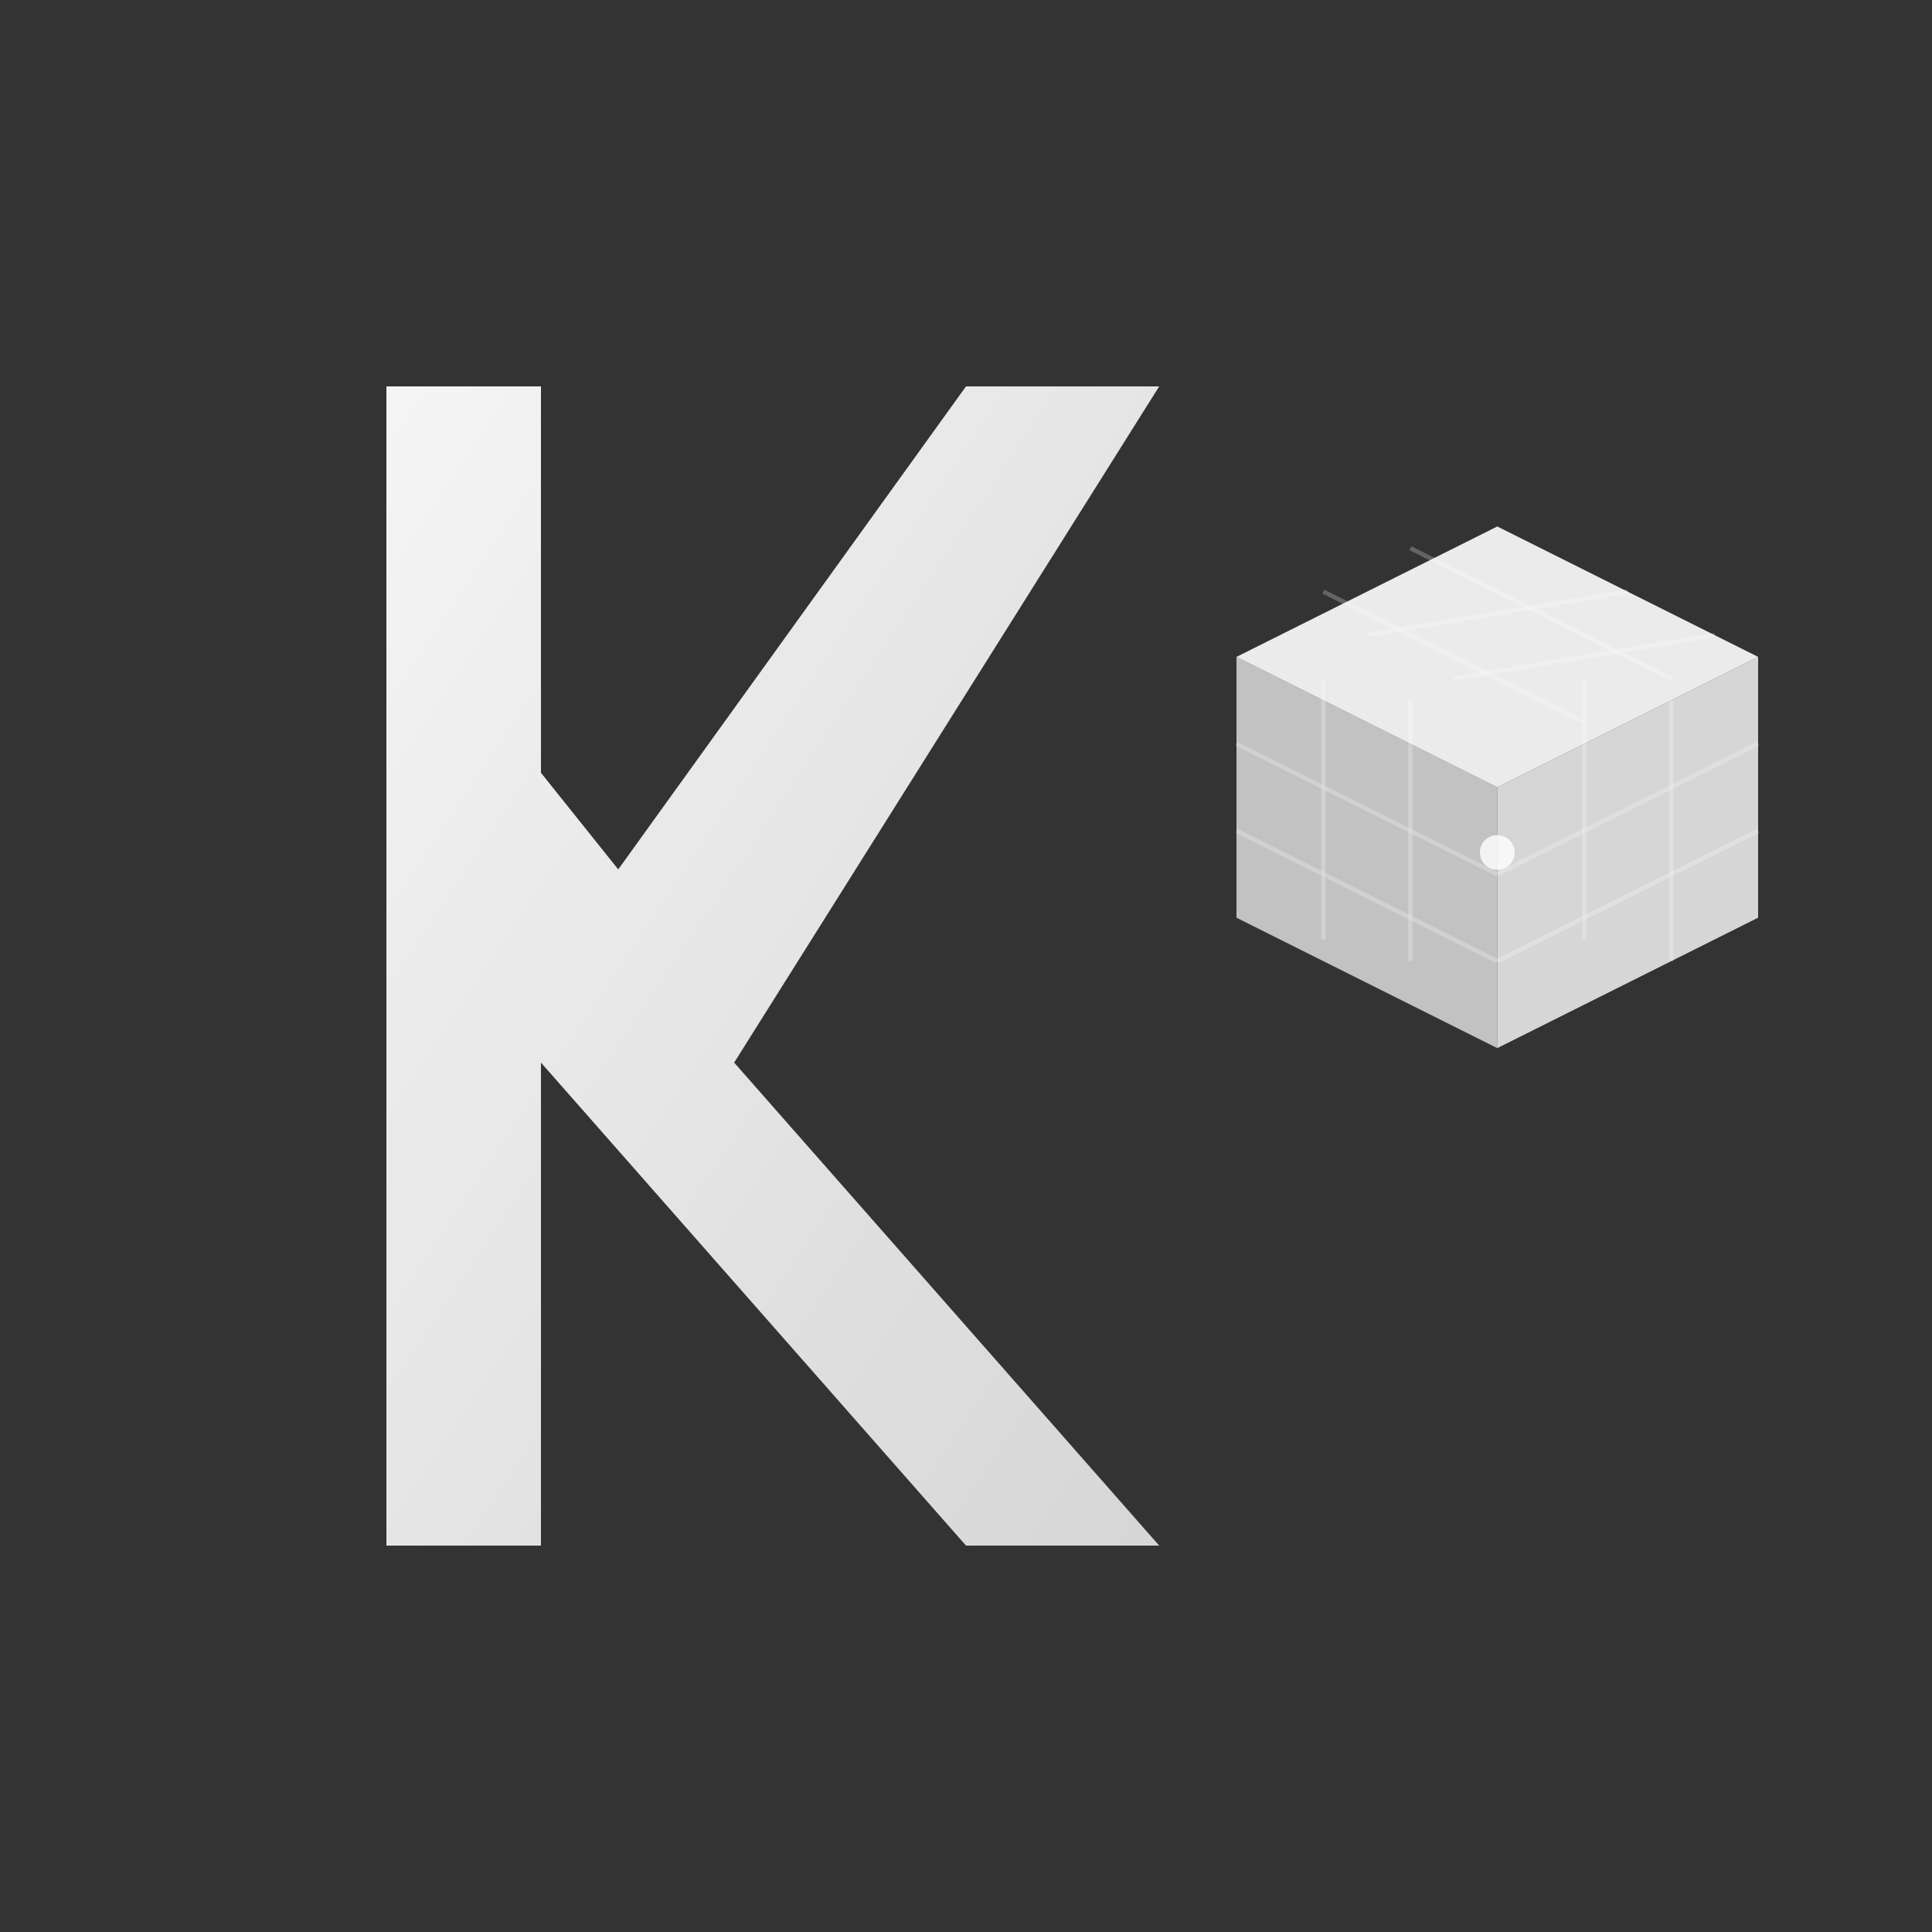 <?xml version="1.0" encoding="UTF-8"?>
<svg width="100" height="100" viewBox="0 0 100 100" xmlns="http://www.w3.org/2000/svg">
    <rect x="0" y="0" width="100" height="100" fill="#333333" stroke="none"/>
    <!-- Minimalistic Premium Design - Apple/Cloudflare/Oracle Style -->
    <defs>
        <linearGradient id="minimal-gradient" x1="0%" y1="0%" x2="100%" y2="100%">
            <stop offset="0%" style="stop-color:#ffffff;stop-opacity:0.95" />
            <stop offset="100%" style="stop-color:#e8e8e8;stop-opacity:0.9" />
        </linearGradient>
    </defs>
    
    <!-- Clean K Letter -->
    <path d="M20 20 L20 80 L28 80 L28 55 L50 80 L60 80 L38 55 L60 20 L50 20 L32 45 L28 40 L28 20 Z" 
          fill="url(#minimal-gradient)" 
          stroke="none"/>
    
    <!-- Simple Geometric Cube -->
    <g transform="translate(55, 25) scale(0.45)">
        <!-- Clean flat design -->
        <path d="M20 20 L50 5 L80 20 L50 35 Z" 
              fill="rgba(255,255,255,0.9)" 
              stroke="none"/>
        <path d="M20 20 L50 35 L50 65 L20 50 Z" 
              fill="rgba(255,255,255,0.7)" 
              stroke="none"/>
        <path d="M50 35 L80 20 L80 50 L50 65 Z" 
              fill="rgba(255,255,255,0.8)" 
              stroke="none"/>
        
        <!-- Minimal grid lines -->
        <g stroke="rgba(255,255,255,0.4)" stroke-width="0.5" fill="none" opacity="0.6">
            <path d="M30 12.5 L60 27.5 M40 7.5 L70 22.5"/>
            <path d="M35 17.5 L65 12.5 M45 22.5 L75 17.5"/>
            <path d="M20 30 L50 45 M20 40 L50 55"/>
            <path d="M30 22.5 L30 52.5 M40 25 L40 55"/>
            <path d="M60 22.5 L60 52.5 M70 25 L70 55"/>
            <path d="M50 45 L80 30 M50 55 L80 40"/>
        </g>
        
        <!-- Subtle center point -->
        <circle cx="50" cy="42.5" r="2" 
                fill="rgba(255,255,255,0.8)"/>
    </g>
</svg>